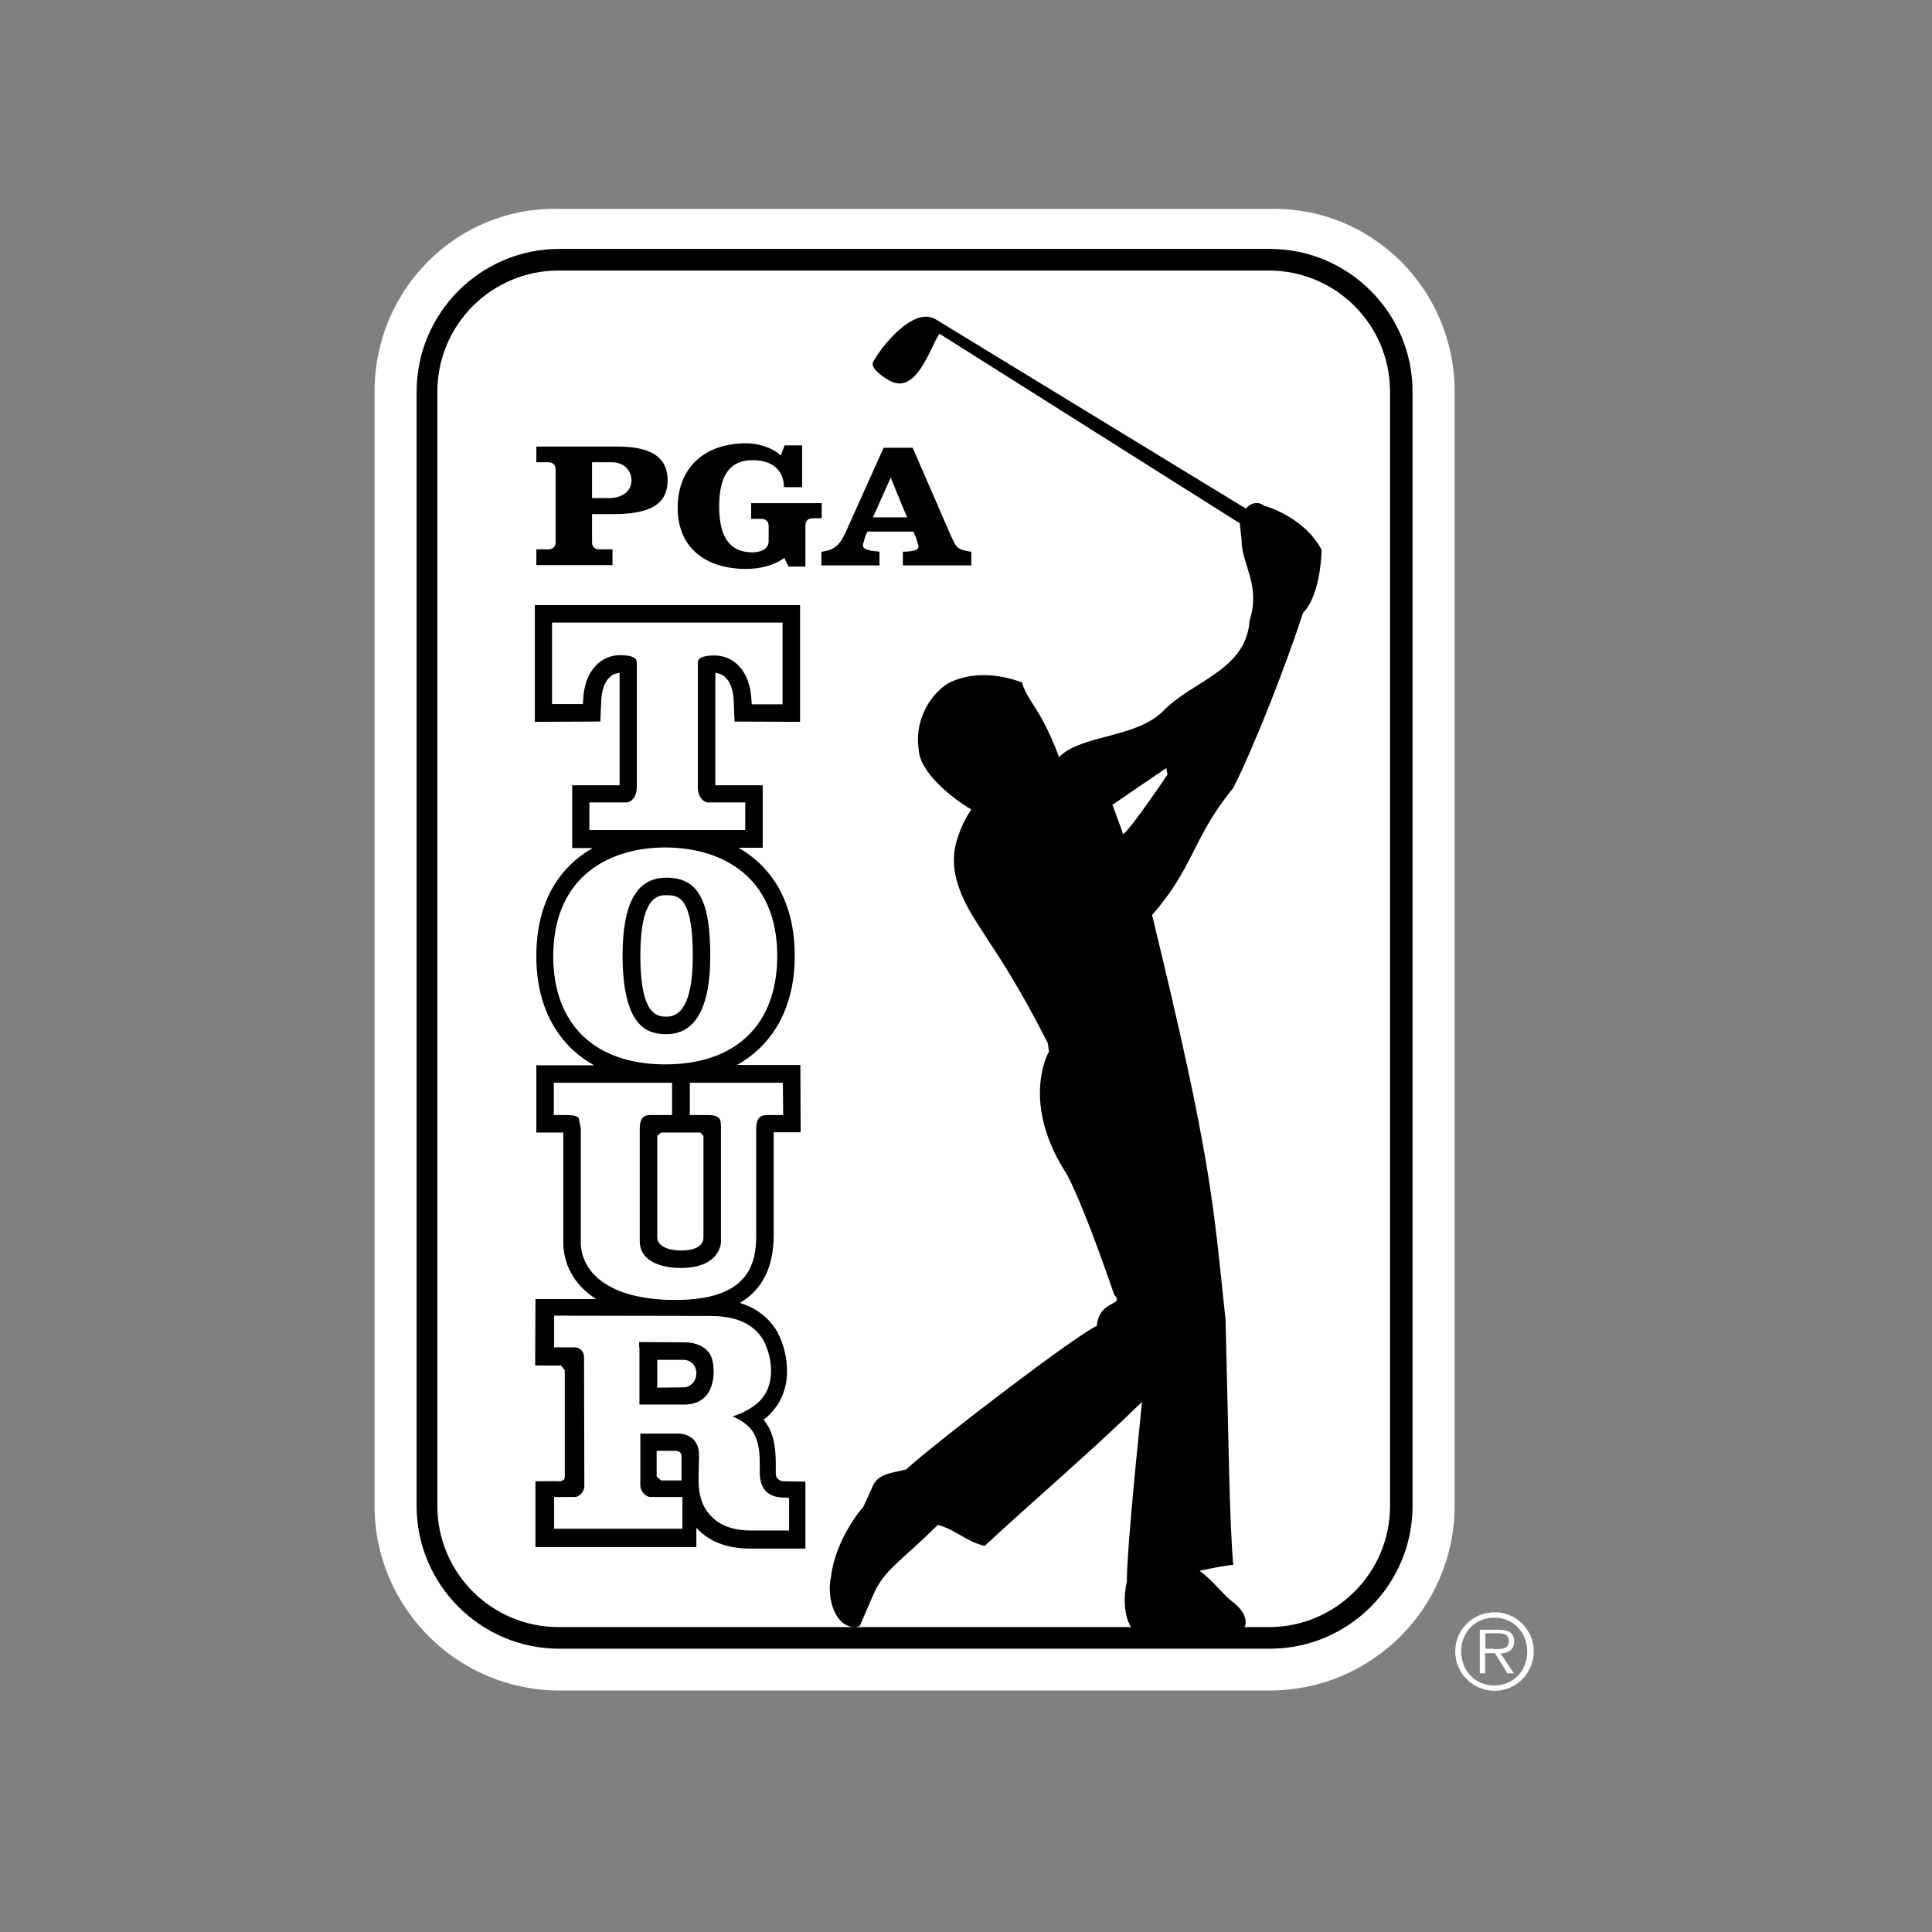 <svg width="652" height="652" viewBox="0 0 652 652" fill="none" xmlns="http://www.w3.org/2000/svg">
<rect x="0" y="0" width="652" height="652" fill="#808080" stroke="none"/>
<path d="M126.4 508.1C126.4 542.6 154.4 570.5 188.8 570.5H428.5C463 570.5 490.9 542.5 490.9 508.1V132.1C490.9 97.6 462.9 69.7 428.5 70.5H188.8C154.3 69.6 126.4 97.6 126.4 132.1V508.1Z" fill="white"/>
<path d="M188.8 84C162.2 84 140.6 105.6 140.6 132.2V508.2C140.6 534.8 162.2 556.4 188.8 556.4H428.5C455.1 556.4 476.7 534.8 476.7 508.2V132.2C476.7 105.6 455.1 84 428.5 84H188.8Z" fill="black"/>
<path d="M188.5 91.3C165.9 91.3 147.6 109.6 147.6 132.2V508.2C147.6 530.8 165.9 549.1 188.5 549.1H428.2C450.8 549.1 469.1 530.8 469.1 508.2V132.2C469.1 109.6 450.8 91.3 428.2 91.3H188.5Z" fill="white"/>
<path d="M504 556.5C506.1 556.5 509.2 556.9 509.2 553.8C509.2 551.5 507.3 551.2 505.5 551.2H501.3V556.4H504V556.5ZM510.9 564.7H508.7L504.5 557.9H501.2V564.7H499.4V550H505.8C509.7 550 511 551.5 511 553.9C511 556.8 509 557.9 506.4 558L510.9 564.7ZM515.4 557.3C515.4 550.9 510.7 545.9 504.3 545.9C497.8 545.9 493.1 550.9 493.1 557.3C493.1 563.8 497.8 568.8 504.3 568.8C510.8 568.8 515.4 563.8 515.4 557.3ZM491.1 557.3C491.1 550 497 544.1 504.4 544.1C511.7 544.1 517.6 550 517.6 557.3C517.6 564.6 511.7 570.6 504.4 570.6C497 570.6 491.1 564.6 491.1 557.3Z" fill="white"/>
<path d="M187.5 183C187.5 184.5 186.6 185.4 185 185.4H181V190.7H206.7V185.4H202.3C200.7 185.4 199.8 184.5 199.8 183V173.5H207C219 173.5 225.3 170.4 225.3 162.1C225.3 153.8 219 150.7 208.3 150.7H181V156H185C186.6 156 187.5 156.9 187.5 158.4V183ZM199.8 156H206.5C210.2 156 213.1 158.4 213.1 162.1C213.1 165.8 210 168.1 205.4 168.1H199.8V156ZM277.3 174.9H274.3C272.7 174.9 271.8 175.8 271.8 177.3V191.2H266.1L264.7 188.3C260.9 191 256.1 192 251.8 192C238.2 192 228.7 184.9 228.7 171.4C228.7 157.7 237.9 149.6 251.8 149.6C255.6 149.6 260.3 150.8 263.5 153.7L264.8 150.3H270.7V164.4H264.6C264.4 158.4 260.5 155.3 253.9 155.3C246.3 155.3 242.7 160.5 242.7 170.9C242.7 181.3 246.3 186.4 253.9 186.4C256.4 186.4 259.4 185.5 259.4 182.6V177.5C259.4 176 258.5 175.1 256.9 175.1H253.5V169.8H277.3V174.9ZM294.6 174.6L300.6 161.2L306.1 174.6H294.6ZM327.1 186.1C322.7 185.4 322.6 184.4 320.9 180.8L308 151.1H298.2L285.9 178.5C284 182.5 282.8 185.6 277.2 186.2V190.8H296.8V186.2L296.2 186.1C294.7 185.9 291.2 185.9 291.2 183.9L291.9 181.3L292.7 179.4H308.2L309.1 181.3L310 184.4C310 186.2 306.1 186.1 304.7 186.2V190.8H327.8V186.2L327.1 186.1ZM379 281.5C378.7 280.3 376.5 274.6 375.4 271.6L393.6 259.2L394 261.4C394 261.4 381.6 279.9 379 281.5ZM439.7 206.9C445.9 200.6 446 185.5 446 185.5C439.8 174.1 426.7 170.7 426.7 170.7C423.8 168.6 421.4 170.5 420.5 171.6H420.4L315.5 107.6C307.9 103.6 297.3 117.2 294.7 122.1C293.6 123.9 297.1 126.6 299.4 128C308.9 134.2 313.5 118.2 317 112.6L418.4 176.6L419 182.1C418.9 190.4 425.6 197.3 421.7 209.4C420.6 226.3 402.3 229.7 392.4 240.1C383.2 249.1 365.2 247.9 357.6 255.3L357.4 255.5L357.3 255.2C350.8 238.1 346.9 237.2 344.9 230.3C336.9 227.3 327.5 226.6 319.8 230.7C312.5 235.5 308.8 244.6 310 252.6C310.2 260.8 321.7 269.6 327.8 273.2C323.9 278.8 322 285.7 322 288.6C321 300.7 330.6 312.3 333.3 317.1C344.6 333.9 351.1 347.3 353.6 352L354 354.9C353.8 355.2 344.2 372.1 360.1 396.4C366.6 408.9 375.9 436.7 376 436.9C379.7 440.9 371 438.4 370.1 447.5C363.9 450 316.4 486.2 305.8 495.9C301.5 497.1 296 497 294.2 502.3L291.3 508.6C286.7 513.9 281.4 523.2 280.4 532.4C279.3 537.1 280.5 546.2 286 548.6C288.5 549.7 289.5 548.9 290.2 548.6L294.4 538.9C298.2 529.7 303.7 527.3 316.5 514.6C322.9 516.4 325.7 520.1 332.3 521.7C350.1 505.2 368 490.1 385.4 473.1C382.7 499.3 380.2 526.3 380.3 533.5C379.2 538.1 379 546 382.3 549.9C382.3 549.9 411.3 551.6 416.9 551.2C419.7 551 419.9 549.3 419.9 549.3C419.9 549.3 422.5 545.4 415.5 540.2C413.4 538.7 408.5 532.6 404.8 530.1C409.8 529 415.1 528.1 416.2 528.1C414.9 514.3 414.6 484.5 413.6 445.5C409.3 405.1 408.9 391.5 388.8 308.8C403 292.6 402.5 282.6 416.2 265.9C423.5 251.5 434.8 222.3 439.7 206.9ZM221.8 468.3V458.9H230.6C233.1 458.9 235 460.8 235 463.4C235 466.4 232.7 468.2 230.7 468.2L221.8 468.3ZM223.2 499.7L221.6 498.3V489.6H227.3C229.1 489.6 230 489.9 230 491.8V495.9V499.6H223.2V499.7ZM233.8 322.6C233.8 336.2 230.8 343.1 225 343.1C222.1 343.1 216.1 343.1 216.1 322.6C216.1 302.1 222.3 302.1 225 302.1C228.7 302.2 233.8 302.2 233.8 322.6ZM223.1 382.2H236.3L237.4 383.3C237.4 384.3 237.4 413.1 237.4 417.6C237.4 420 235.3 422 229.9 422C224.5 422 221.8 420 221.8 417.6V383.3L223.1 382.2ZM264.7 499.9C264.1 499.9 261.7 499.7 261.8 497V494.2C261.8 490 261.5 485.5 259.4 481.6L257.7 479L258.4 478.6L258.5 478.5L258.6 478.4C263.2 474.4 265.6 469.1 265.6 462.7C265.6 458.3 264.5 453.7 262.5 449.8L262.4 449.6L262.3 449.4C259.4 444.6 255.2 441.4 249.7 439.7C257.3 435.2 261.1 427.6 261.1 416.8V382.1H270.2L270.1 359.4H262.8H248.7C261.1 352.5 268.2 339.7 268.2 322.6C268.2 303.9 260.1 292.3 249.2 286.1H257.4V265H241.4V227.1C245 227.3 247.4 230.9 247.6 236.5L247.9 243.5L270 243.6V204.2H264.1H180.5V243.6L202.6 243.5L202.9 236.5C203.1 230.9 205.6 227.2 209.1 227.1V265H193.1V286.2H200C189 292.5 181 304 181 322.7C181 339.8 188.1 352.6 200.5 359.5H181V382.2H190.1V419.2C190.1 426.2 193.3 433.4 201.2 438.4H180.7L180.6 460.8C180.6 460.8 187.4 460.9 189.3 460.8L190.6 462.4C190.6 468.7 190.6 491.2 190.6 498.2C190.6 500.1 189.3 499.5 189.3 499.9C187.5 499.8 180.7 499.9 180.7 499.9V522.1H235V515.6C239.2 520.2 245.3 522.6 253.1 522.6H271.8V500L264.7 499.9Z" fill="black"/>
<path d="M264.1 210.2V237.7H253.7L253.6 236.4C253.2 225.9 247.1 221.2 241.2 221.2C237.4 221.2 235.5 222 235.5 223.6V266C235.5 268.3 237 270.8 239.1 270.8H251.5V280.1H198.9V270.8H211.3C213.4 270.8 214.9 268.3 214.9 266V223.5C214.9 221.9 213 221.1 209.2 221.1C203.3 221.1 197.2 225.8 196.8 236.3L196.7 237.6H186.3V210.1H262.6H264.1V210.2ZM264.2 365.4H262.8H234.2H232.8V376.3H238.7C240.7 376.3 242 376.6 242.6 377.3C243.3 378 243.3 379.1 243.3 380.8V381.7V419.5C243.1 421.3 241.4 427.9 229.9 427.9C221.1 427.9 215.9 424.5 215.9 418.9V381C215.9 376.6 217.9 376.3 219.8 376.3H226.8V365.4H186.9V376.3H191.4C193.4 376.3 194.7 376.6 195.3 377.3L196 380.8V381.7V419.2C196 428.6 204.4 438.7 228 438.7C252.1 438.7 255.2 427.1 255.2 417V381C255.2 376.6 257.2 376.3 259.2 376.3H264.3L264.2 365.4ZM224.9 349C234.6 349 239.7 340.2 239.7 322.6C239.7 303.5 235.4 296.2 224.9 296.2C215 296.2 210.1 304.5 210.1 322.6C210.2 346.8 218.6 349 224.9 349ZM224.5 286C242.8 286 262.3 295.2 262.3 322.6C262.3 345.9 248.2 359.2 224.5 359.2C200.8 359.2 186.7 345.8 186.7 322.6C186.8 295.2 206.3 286 224.5 286ZM215.8 454.7V474C219.1 474 230.9 474 230.9 474C235.4 474 238.6 472 240 468C241.1 465.1 241 461.4 240.4 459C239.4 455.2 235.9 453 230.9 453C225.5 453 217.9 452.9 215.7 452.9V454.7H215.8ZM266.3 505.5V516.5H253.5C245.4 516.5 240.1 513.6 237.2 507.6C235.4 503.1 235.8 499.9 235.8 495.8L235.9 491.2C236 484.5 230.5 483.8 229 483.8H216.1C216.1 488.2 216.1 501.4 216.1 501.4C216.1 503.2 217.9 505.2 219.5 505.2H230.3V515.9H187V505.2H194C195.6 505.2 197.2 503.3 197.2 501.6C197.2 490.8 197.1 457.6 197.1 457.6C197.1 457.6 196.8 454.7 193.8 454.7C190.8 454.7 187 454.7 187 454.7V444L239.5 444.1C248.5 444.1 254.3 446.7 257.7 452.4C259.3 455.5 260.2 459.1 260.2 462.6C260.2 467.5 258.5 471.1 255.3 473.8C252.9 475.7 249.9 477.2 247.2 478C249.3 478.9 253 480.8 254.6 484.1C256.2 487.1 256.4 490.8 256.4 494.1V496.9C256.4 505.2 262.5 505.4 265.1 505.4L266.3 505.5Z" fill="white"/>
</svg>
